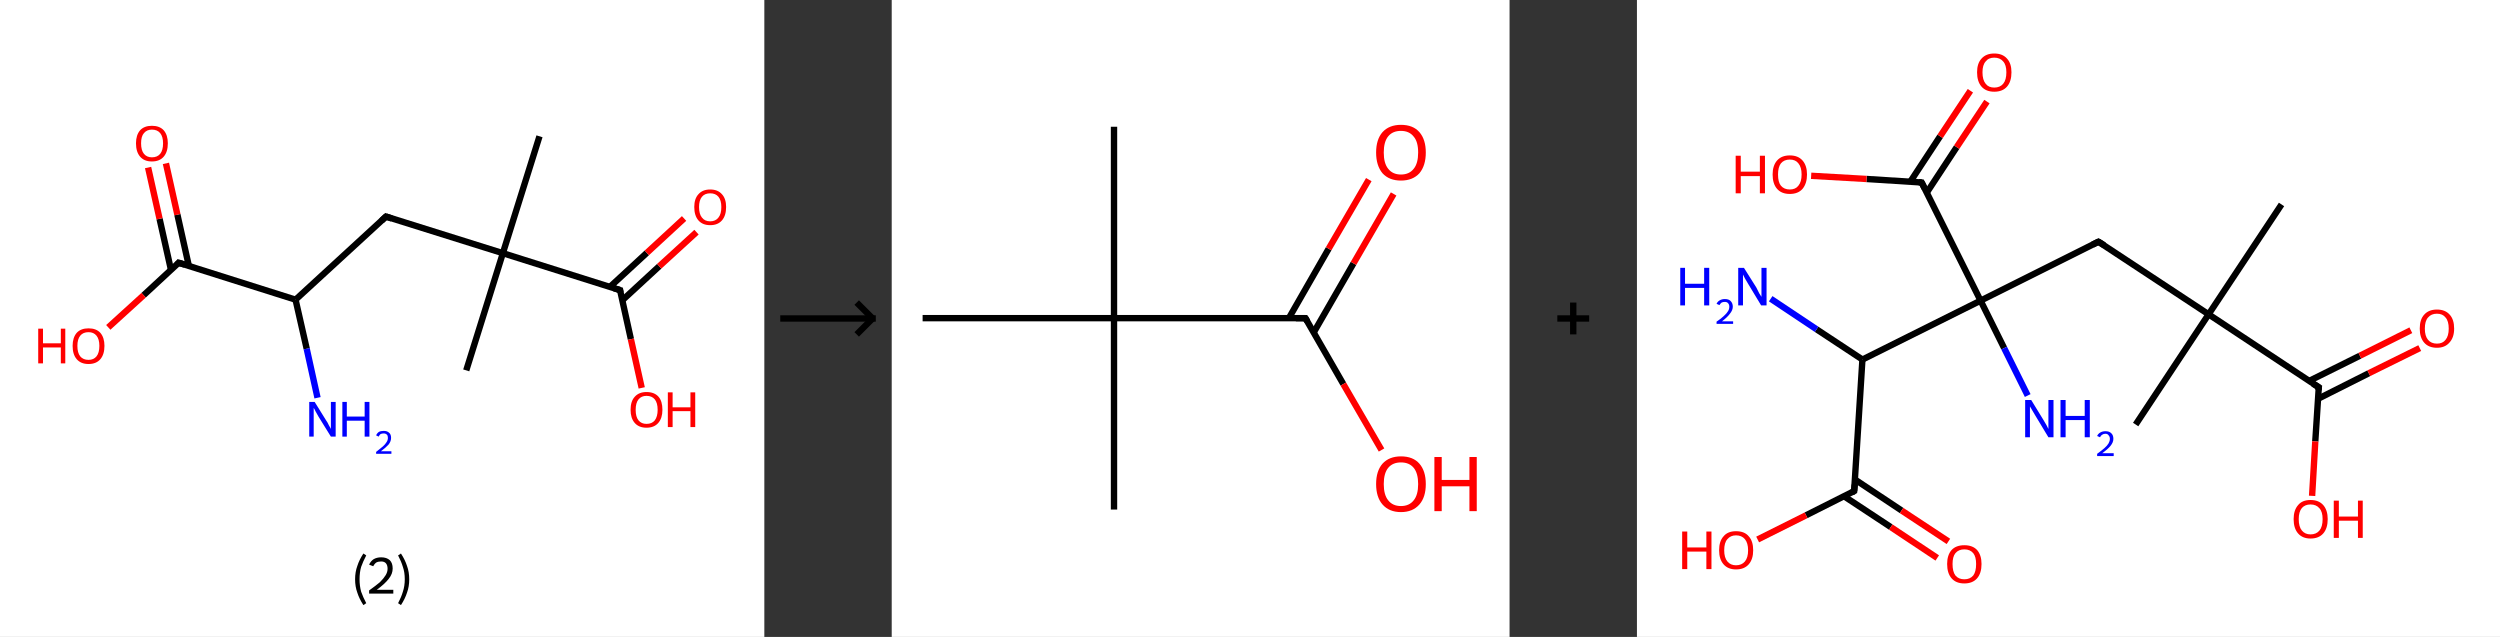 <?xml version='1.0' encoding='ASCII' standalone='yes'?>
<svg xmlns="http://www.w3.org/2000/svg" xmlns:xlink="http://www.w3.org/1999/xlink" version="1.1" width="785.0px" viewBox="0 0 785.0 200.0" height="200.0px">
  <rect x="0" y="0" width="785.0" height="200.0" fill="#333333" stroke="none"/>
  <g>
    <g transform="translate(0, 0) scale(1 1) "><!-- END OF HEADER -->
<rect style="opacity:1.0;fill:#FFFFFF;stroke:none" width="240.0" height="200.0" x="0.0" y="0.0"> </rect>
<path class="bond-0 atom-0 atom-1" d="M 169.4,42.8 L 157.9,79.5" style="fill:none;fill-rule:evenodd;stroke:#000000;stroke-width:2.0px;stroke-linecap:butt;stroke-linejoin:miter;stroke-opacity:1"/>
<path class="bond-1 atom-1 atom-2" d="M 157.9,79.5 L 146.4,116.3" style="fill:none;fill-rule:evenodd;stroke:#000000;stroke-width:2.0px;stroke-linecap:butt;stroke-linejoin:miter;stroke-opacity:1"/>
<path class="bond-2 atom-1 atom-3" d="M 157.9,79.5 L 121.2,68.0" style="fill:none;fill-rule:evenodd;stroke:#000000;stroke-width:2.0px;stroke-linecap:butt;stroke-linejoin:miter;stroke-opacity:1"/>
<path class="bond-3 atom-3 atom-4" d="M 121.2,68.0 L 92.8,94.1" style="fill:none;fill-rule:evenodd;stroke:#000000;stroke-width:2.0px;stroke-linecap:butt;stroke-linejoin:miter;stroke-opacity:1"/>
<path class="bond-4 atom-4 atom-5" d="M 92.8,94.1 L 96.3,109.5" style="fill:none;fill-rule:evenodd;stroke:#000000;stroke-width:2.0px;stroke-linecap:butt;stroke-linejoin:miter;stroke-opacity:1"/>
<path class="bond-4 atom-4 atom-5" d="M 96.3,109.5 L 99.7,124.9" style="fill:none;fill-rule:evenodd;stroke:#0000FF;stroke-width:2.0px;stroke-linecap:butt;stroke-linejoin:miter;stroke-opacity:1"/>
<path class="bond-5 atom-4 atom-6" d="M 92.8,94.1 L 56.1,82.5" style="fill:none;fill-rule:evenodd;stroke:#000000;stroke-width:2.0px;stroke-linecap:butt;stroke-linejoin:miter;stroke-opacity:1"/>
<path class="bond-6 atom-6 atom-7" d="M 59.3,83.5 L 55.7,67.4" style="fill:none;fill-rule:evenodd;stroke:#000000;stroke-width:2.0px;stroke-linecap:butt;stroke-linejoin:miter;stroke-opacity:1"/>
<path class="bond-6 atom-6 atom-7" d="M 55.7,67.4 L 52.1,51.3" style="fill:none;fill-rule:evenodd;stroke:#FF0000;stroke-width:2.0px;stroke-linecap:butt;stroke-linejoin:miter;stroke-opacity:1"/>
<path class="bond-6 atom-6 atom-7" d="M 53.7,84.8 L 50.1,68.7" style="fill:none;fill-rule:evenodd;stroke:#000000;stroke-width:2.0px;stroke-linecap:butt;stroke-linejoin:miter;stroke-opacity:1"/>
<path class="bond-6 atom-6 atom-7" d="M 50.1,68.7 L 46.5,52.6" style="fill:none;fill-rule:evenodd;stroke:#FF0000;stroke-width:2.0px;stroke-linecap:butt;stroke-linejoin:miter;stroke-opacity:1"/>
<path class="bond-7 atom-6 atom-8" d="M 56.1,82.5 L 45.1,92.7" style="fill:none;fill-rule:evenodd;stroke:#000000;stroke-width:2.0px;stroke-linecap:butt;stroke-linejoin:miter;stroke-opacity:1"/>
<path class="bond-7 atom-6 atom-8" d="M 45.1,92.7 L 34.0,102.8" style="fill:none;fill-rule:evenodd;stroke:#FF0000;stroke-width:2.0px;stroke-linecap:butt;stroke-linejoin:miter;stroke-opacity:1"/>
<path class="bond-8 atom-1 atom-9" d="M 157.9,79.5 L 194.7,91.1" style="fill:none;fill-rule:evenodd;stroke:#000000;stroke-width:2.0px;stroke-linecap:butt;stroke-linejoin:miter;stroke-opacity:1"/>
<path class="bond-9 atom-9 atom-10" d="M 195.4,94.3 L 207.0,83.6" style="fill:none;fill-rule:evenodd;stroke:#000000;stroke-width:2.0px;stroke-linecap:butt;stroke-linejoin:miter;stroke-opacity:1"/>
<path class="bond-9 atom-9 atom-10" d="M 207.0,83.6 L 218.7,72.9" style="fill:none;fill-rule:evenodd;stroke:#FF0000;stroke-width:2.0px;stroke-linecap:butt;stroke-linejoin:miter;stroke-opacity:1"/>
<path class="bond-9 atom-9 atom-10" d="M 191.5,90.1 L 203.1,79.4" style="fill:none;fill-rule:evenodd;stroke:#000000;stroke-width:2.0px;stroke-linecap:butt;stroke-linejoin:miter;stroke-opacity:1"/>
<path class="bond-9 atom-9 atom-10" d="M 203.1,79.4 L 214.8,68.6" style="fill:none;fill-rule:evenodd;stroke:#FF0000;stroke-width:2.0px;stroke-linecap:butt;stroke-linejoin:miter;stroke-opacity:1"/>
<path class="bond-10 atom-9 atom-11" d="M 194.7,91.1 L 198.1,106.5" style="fill:none;fill-rule:evenodd;stroke:#000000;stroke-width:2.0px;stroke-linecap:butt;stroke-linejoin:miter;stroke-opacity:1"/>
<path class="bond-10 atom-9 atom-11" d="M 198.1,106.5 L 201.5,121.8" style="fill:none;fill-rule:evenodd;stroke:#FF0000;stroke-width:2.0px;stroke-linecap:butt;stroke-linejoin:miter;stroke-opacity:1"/>
<path d="M 123.0,68.6 L 121.2,68.0 L 119.8,69.3" style="fill:none;stroke:#000000;stroke-width:2.0px;stroke-linecap:butt;stroke-linejoin:miter;stroke-opacity:1;"/>
<path d="M 58.0,83.1 L 56.1,82.5 L 55.6,83.1" style="fill:none;stroke:#000000;stroke-width:2.0px;stroke-linecap:butt;stroke-linejoin:miter;stroke-opacity:1;"/>
<path d="M 192.8,90.5 L 194.7,91.1 L 194.8,91.8" style="fill:none;stroke:#000000;stroke-width:2.0px;stroke-linecap:butt;stroke-linejoin:miter;stroke-opacity:1;"/>
<path class="atom-5" d="M 98.8 126.2 L 102.4 132.0 Q 102.8 132.5, 103.3 133.6 Q 103.9 134.6, 103.9 134.7 L 103.9 126.2 L 105.4 126.2 L 105.4 137.1 L 103.9 137.1 L 100.0 130.8 Q 99.6 130.0, 99.1 129.2 Q 98.7 128.3, 98.5 128.1 L 98.5 137.1 L 97.1 137.1 L 97.1 126.2 L 98.8 126.2 " fill="#0000FF"/>
<path class="atom-5" d="M 107.5 126.2 L 108.9 126.2 L 108.9 130.8 L 114.5 130.8 L 114.5 126.2 L 116.0 126.2 L 116.0 137.1 L 114.5 137.1 L 114.5 132.1 L 108.9 132.1 L 108.9 137.1 L 107.5 137.1 L 107.5 126.2 " fill="#0000FF"/>
<path class="atom-5" d="M 118.1 136.7 Q 118.4 136.0, 119.0 135.6 Q 119.6 135.3, 120.5 135.3 Q 121.6 135.3, 122.2 135.9 Q 122.8 136.4, 122.8 137.5 Q 122.8 138.6, 122.0 139.6 Q 121.2 140.5, 119.6 141.7 L 122.9 141.7 L 122.9 142.5 L 118.1 142.5 L 118.1 141.9 Q 119.4 140.9, 120.2 140.2 Q 121.0 139.5, 121.4 138.8 Q 121.8 138.2, 121.8 137.5 Q 121.8 136.8, 121.5 136.5 Q 121.1 136.1, 120.5 136.1 Q 119.9 136.1, 119.5 136.3 Q 119.2 136.5, 118.9 137.1 L 118.1 136.7 " fill="#0000FF"/>
<path class="atom-7" d="M 42.7 45.0 Q 42.7 42.4, 44.0 40.9 Q 45.3 39.5, 47.7 39.5 Q 50.1 39.5, 51.4 40.9 Q 52.7 42.4, 52.7 45.0 Q 52.7 47.7, 51.4 49.2 Q 50.1 50.7, 47.7 50.7 Q 45.3 50.7, 44.0 49.2 Q 42.7 47.7, 42.7 45.0 M 47.7 49.4 Q 49.4 49.4, 50.3 48.3 Q 51.2 47.2, 51.2 45.0 Q 51.2 42.9, 50.3 41.8 Q 49.4 40.7, 47.7 40.7 Q 46.1 40.7, 45.2 41.8 Q 44.3 42.8, 44.3 45.0 Q 44.3 47.2, 45.2 48.3 Q 46.1 49.4, 47.7 49.4 " fill="#FF0000"/>
<path class="atom-8" d="M 12.0 103.2 L 13.5 103.2 L 13.5 107.8 L 19.1 107.8 L 19.1 103.2 L 20.5 103.2 L 20.5 114.1 L 19.1 114.1 L 19.1 109.1 L 13.5 109.1 L 13.5 114.1 L 12.0 114.1 L 12.0 103.2 " fill="#FF0000"/>
<path class="atom-8" d="M 22.8 108.6 Q 22.8 106.0, 24.1 104.5 Q 25.4 103.1, 27.8 103.1 Q 30.2 103.1, 31.5 104.5 Q 32.8 106.0, 32.8 108.6 Q 32.8 111.3, 31.5 112.8 Q 30.2 114.3, 27.8 114.3 Q 25.4 114.3, 24.1 112.8 Q 22.8 111.3, 22.8 108.6 M 27.8 113.0 Q 29.4 113.0, 30.3 111.9 Q 31.2 110.8, 31.2 108.6 Q 31.2 106.5, 30.3 105.4 Q 29.4 104.3, 27.8 104.3 Q 26.1 104.3, 25.2 105.4 Q 24.3 106.5, 24.3 108.6 Q 24.3 110.8, 25.2 111.9 Q 26.1 113.0, 27.8 113.0 " fill="#FF0000"/>
<path class="atom-10" d="M 218.0 65.0 Q 218.0 62.4, 219.3 61.0 Q 220.6 59.5, 223.0 59.5 Q 225.4 59.5, 226.7 61.0 Q 228.0 62.4, 228.0 65.0 Q 228.0 67.7, 226.7 69.2 Q 225.4 70.7, 223.0 70.7 Q 220.6 70.7, 219.3 69.2 Q 218.0 67.7, 218.0 65.0 M 223.0 69.5 Q 224.7 69.5, 225.6 68.3 Q 226.5 67.2, 226.5 65.0 Q 226.5 62.9, 225.6 61.8 Q 224.7 60.7, 223.0 60.7 Q 221.3 60.7, 220.4 61.8 Q 219.5 62.9, 219.5 65.0 Q 219.5 67.2, 220.4 68.3 Q 221.3 69.5, 223.0 69.5 " fill="#FF0000"/>
<path class="atom-11" d="M 198.0 128.7 Q 198.0 126.0, 199.3 124.6 Q 200.6 123.1, 203.0 123.1 Q 205.5 123.1, 206.8 124.6 Q 208.0 126.0, 208.0 128.7 Q 208.0 131.3, 206.7 132.8 Q 205.4 134.3, 203.0 134.3 Q 200.6 134.3, 199.3 132.8 Q 198.0 131.3, 198.0 128.7 M 203.0 133.1 Q 204.7 133.1, 205.6 132.0 Q 206.5 130.8, 206.5 128.7 Q 206.5 126.5, 205.6 125.4 Q 204.7 124.3, 203.0 124.3 Q 201.4 124.3, 200.5 125.4 Q 199.6 126.5, 199.6 128.7 Q 199.6 130.9, 200.5 132.0 Q 201.4 133.1, 203.0 133.1 " fill="#FF0000"/>
<path class="atom-11" d="M 209.7 123.2 L 211.2 123.2 L 211.2 127.9 L 216.8 127.9 L 216.8 123.2 L 218.3 123.2 L 218.3 134.1 L 216.8 134.1 L 216.8 129.1 L 211.2 129.1 L 211.2 134.1 L 209.7 134.1 L 209.7 123.2 " fill="#FF0000"/>
<path class="legend" d="M 111.5 181.9 Q 111.5 179.6, 112.2 177.7 Q 112.8 175.8, 114.1 173.8 L 115.0 174.4 Q 114.0 176.3, 113.4 178.0 Q 112.9 179.7, 112.9 181.9 Q 112.9 184.0, 113.4 185.8 Q 114.0 187.5, 115.0 189.4 L 114.1 190.0 Q 112.8 188.0, 112.2 186.1 Q 111.5 184.2, 111.5 181.9 " fill="#000000"/>
<path class="legend" d="M 115.9 177.3 Q 116.4 176.2, 117.3 175.6 Q 118.3 175.0, 119.7 175.0 Q 121.4 175.0, 122.4 175.9 Q 123.3 176.8, 123.3 178.5 Q 123.3 180.2, 122.1 181.7 Q 120.9 183.3, 118.3 185.2 L 123.5 185.2 L 123.5 186.4 L 115.9 186.4 L 115.9 185.4 Q 118.0 183.9, 119.3 182.8 Q 120.5 181.6, 121.1 180.6 Q 121.7 179.6, 121.7 178.6 Q 121.7 177.5, 121.2 176.9 Q 120.7 176.3, 119.7 176.3 Q 118.8 176.3, 118.2 176.6 Q 117.6 177.0, 117.2 177.8 L 115.9 177.3 " fill="#000000"/>
<path class="legend" d="M 128.5 181.9 Q 128.5 184.2, 127.8 186.1 Q 127.2 188.0, 125.9 190.0 L 125.0 189.4 Q 126.0 187.5, 126.5 185.8 Q 127.1 184.0, 127.1 181.9 Q 127.1 179.7, 126.5 178.0 Q 126.0 176.3, 125.0 174.4 L 125.9 173.8 Q 127.2 175.8, 127.8 177.7 Q 128.5 179.6, 128.5 181.9 " fill="#000000"/>
</g>
    <g transform="translate(240.0, 0) scale(1 1) "><line x1="5" y1="100" x2="35" y2="100" style="stroke:rgb(0,0,0);stroke-width:2"/>
  <line x1="34" y1="100" x2="29" y2="95" style="stroke:rgb(0,0,0);stroke-width:2"/>
  <line x1="34" y1="100" x2="29" y2="105" style="stroke:rgb(0,0,0);stroke-width:2"/>
</g>
    <g transform="translate(280.0, 0) scale(1 1) "><!-- END OF HEADER -->
<rect style="opacity:1.0;fill:#FFFFFF;stroke:none" width="194.0" height="200.0" x="0.0" y="0.0"> </rect>
<path class="bond-0 atom-0 atom-1" d="M 69.8,39.8 L 69.8,99.9" style="fill:none;fill-rule:evenodd;stroke:#000000;stroke-width:2.0px;stroke-linecap:butt;stroke-linejoin:miter;stroke-opacity:1"/>
<path class="bond-1 atom-1 atom-2" d="M 69.8,99.9 L 69.8,160.0" style="fill:none;fill-rule:evenodd;stroke:#000000;stroke-width:2.0px;stroke-linecap:butt;stroke-linejoin:miter;stroke-opacity:1"/>
<path class="bond-2 atom-1 atom-3" d="M 69.8,99.9 L 9.7,99.9" style="fill:none;fill-rule:evenodd;stroke:#000000;stroke-width:2.0px;stroke-linecap:butt;stroke-linejoin:miter;stroke-opacity:1"/>
<path class="bond-3 atom-1 atom-4" d="M 69.8,99.9 L 129.9,99.9" style="fill:none;fill-rule:evenodd;stroke:#000000;stroke-width:2.0px;stroke-linecap:butt;stroke-linejoin:miter;stroke-opacity:1"/>
<path class="bond-4 atom-4 atom-5" d="M 132.5,104.4 L 145.0,82.7" style="fill:none;fill-rule:evenodd;stroke:#000000;stroke-width:2.0px;stroke-linecap:butt;stroke-linejoin:miter;stroke-opacity:1"/>
<path class="bond-4 atom-4 atom-5" d="M 145.0,82.7 L 157.6,60.9" style="fill:none;fill-rule:evenodd;stroke:#FF0000;stroke-width:2.0px;stroke-linecap:butt;stroke-linejoin:miter;stroke-opacity:1"/>
<path class="bond-4 atom-4 atom-5" d="M 124.7,99.9 L 137.2,78.1" style="fill:none;fill-rule:evenodd;stroke:#000000;stroke-width:2.0px;stroke-linecap:butt;stroke-linejoin:miter;stroke-opacity:1"/>
<path class="bond-4 atom-4 atom-5" d="M 137.2,78.1 L 149.8,56.4" style="fill:none;fill-rule:evenodd;stroke:#FF0000;stroke-width:2.0px;stroke-linecap:butt;stroke-linejoin:miter;stroke-opacity:1"/>
<path class="bond-5 atom-4 atom-6" d="M 129.9,99.9 L 141.8,120.6" style="fill:none;fill-rule:evenodd;stroke:#000000;stroke-width:2.0px;stroke-linecap:butt;stroke-linejoin:miter;stroke-opacity:1"/>
<path class="bond-5 atom-4 atom-6" d="M 141.8,120.6 L 153.8,141.3" style="fill:none;fill-rule:evenodd;stroke:#FF0000;stroke-width:2.0px;stroke-linecap:butt;stroke-linejoin:miter;stroke-opacity:1"/>
<path d="M 126.9,99.9 L 129.9,99.9 L 130.5,100.9" style="fill:none;stroke:#000000;stroke-width:2.0px;stroke-linecap:butt;stroke-linejoin:miter;stroke-opacity:1;"/>
<path class="atom-5" d="M 152.1 47.9 Q 152.1 43.8, 154.1 41.5 Q 156.2 39.2, 159.9 39.2 Q 163.7 39.2, 165.7 41.5 Q 167.7 43.8, 167.7 47.9 Q 167.7 52.0, 165.7 54.4 Q 163.6 56.7, 159.9 56.7 Q 156.2 56.7, 154.1 54.4 Q 152.1 52.0, 152.1 47.9 M 159.9 54.8 Q 162.5 54.8, 163.9 53.0 Q 165.3 51.3, 165.3 47.9 Q 165.3 44.5, 163.9 42.9 Q 162.5 41.1, 159.9 41.1 Q 157.3 41.1, 155.9 42.8 Q 154.5 44.5, 154.5 47.9 Q 154.5 51.3, 155.9 53.0 Q 157.3 54.8, 159.9 54.8 " fill="#FF0000"/>
<path class="atom-6" d="M 152.1 152.0 Q 152.1 147.9, 154.1 145.6 Q 156.2 143.3, 159.9 143.3 Q 163.7 143.3, 165.7 145.6 Q 167.7 147.9, 167.7 152.0 Q 167.7 156.1, 165.7 158.4 Q 163.6 160.8, 159.9 160.8 Q 156.2 160.8, 154.1 158.4 Q 152.1 156.1, 152.1 152.0 M 159.9 158.9 Q 162.5 158.9, 163.9 157.1 Q 165.3 155.4, 165.3 152.0 Q 165.3 148.6, 163.9 146.9 Q 162.5 145.2, 159.9 145.2 Q 157.3 145.2, 155.9 146.9 Q 154.5 148.6, 154.5 152.0 Q 154.5 155.4, 155.9 157.1 Q 157.3 158.9, 159.9 158.9 " fill="#FF0000"/>
<path class="atom-6" d="M 170.4 143.5 L 172.7 143.5 L 172.7 150.7 L 181.4 150.7 L 181.4 143.5 L 183.7 143.5 L 183.7 160.5 L 181.4 160.5 L 181.4 152.7 L 172.7 152.7 L 172.7 160.5 L 170.4 160.5 L 170.4 143.5 " fill="#FF0000"/>
</g>
    <g transform="translate(474.0, 0) scale(1 1) "><line x1="15" y1="100" x2="25" y2="100" style="stroke:rgb(0,0,0);stroke-width:2"/>
  <line x1="20" y1="95" x2="20" y2="105" style="stroke:rgb(0,0,0);stroke-width:2"/>
</g>
    <g transform="translate(514.0, 0) scale(1 1) "><!-- END OF HEADER -->
<rect style="opacity:1.0;fill:#FFFFFF;stroke:none" width="271.0" height="200.0" x="0.0" y="0.0"> </rect>
<path class="bond-0 atom-0 atom-1" d="M 202.4,64.2 L 179.5,98.7" style="fill:none;fill-rule:evenodd;stroke:#000000;stroke-width:2.0px;stroke-linecap:butt;stroke-linejoin:miter;stroke-opacity:1"/>
<path class="bond-1 atom-1 atom-2" d="M 179.5,98.7 L 156.6,133.3" style="fill:none;fill-rule:evenodd;stroke:#000000;stroke-width:2.0px;stroke-linecap:butt;stroke-linejoin:miter;stroke-opacity:1"/>
<path class="bond-2 atom-1 atom-3" d="M 179.5,98.7 L 144.9,75.9" style="fill:none;fill-rule:evenodd;stroke:#000000;stroke-width:2.0px;stroke-linecap:butt;stroke-linejoin:miter;stroke-opacity:1"/>
<path class="bond-3 atom-3 atom-4" d="M 144.9,75.9 L 107.9,94.4" style="fill:none;fill-rule:evenodd;stroke:#000000;stroke-width:2.0px;stroke-linecap:butt;stroke-linejoin:miter;stroke-opacity:1"/>
<path class="bond-4 atom-4 atom-5" d="M 107.9,94.4 L 115.3,109.3" style="fill:none;fill-rule:evenodd;stroke:#000000;stroke-width:2.0px;stroke-linecap:butt;stroke-linejoin:miter;stroke-opacity:1"/>
<path class="bond-4 atom-4 atom-5" d="M 115.3,109.3 L 122.7,124.2" style="fill:none;fill-rule:evenodd;stroke:#0000FF;stroke-width:2.0px;stroke-linecap:butt;stroke-linejoin:miter;stroke-opacity:1"/>
<path class="bond-5 atom-4 atom-6" d="M 107.9,94.4 L 89.4,57.3" style="fill:none;fill-rule:evenodd;stroke:#000000;stroke-width:2.0px;stroke-linecap:butt;stroke-linejoin:miter;stroke-opacity:1"/>
<path class="bond-6 atom-6 atom-7" d="M 91.0,60.5 L 100.4,46.2" style="fill:none;fill-rule:evenodd;stroke:#000000;stroke-width:2.0px;stroke-linecap:butt;stroke-linejoin:miter;stroke-opacity:1"/>
<path class="bond-6 atom-6 atom-7" d="M 100.4,46.2 L 109.9,31.9" style="fill:none;fill-rule:evenodd;stroke:#FF0000;stroke-width:2.0px;stroke-linecap:butt;stroke-linejoin:miter;stroke-opacity:1"/>
<path class="bond-6 atom-6 atom-7" d="M 85.8,57.1 L 95.2,42.8" style="fill:none;fill-rule:evenodd;stroke:#000000;stroke-width:2.0px;stroke-linecap:butt;stroke-linejoin:miter;stroke-opacity:1"/>
<path class="bond-6 atom-6 atom-7" d="M 95.2,42.8 L 104.7,28.5" style="fill:none;fill-rule:evenodd;stroke:#FF0000;stroke-width:2.0px;stroke-linecap:butt;stroke-linejoin:miter;stroke-opacity:1"/>
<path class="bond-7 atom-6 atom-8" d="M 89.4,57.3 L 72.1,56.2" style="fill:none;fill-rule:evenodd;stroke:#000000;stroke-width:2.0px;stroke-linecap:butt;stroke-linejoin:miter;stroke-opacity:1"/>
<path class="bond-7 atom-6 atom-8" d="M 72.1,56.2 L 54.7,55.2" style="fill:none;fill-rule:evenodd;stroke:#FF0000;stroke-width:2.0px;stroke-linecap:butt;stroke-linejoin:miter;stroke-opacity:1"/>
<path class="bond-8 atom-4 atom-9" d="M 107.9,94.4 L 70.8,112.9" style="fill:none;fill-rule:evenodd;stroke:#000000;stroke-width:2.0px;stroke-linecap:butt;stroke-linejoin:miter;stroke-opacity:1"/>
<path class="bond-9 atom-9 atom-10" d="M 70.8,112.9 L 56.4,103.4" style="fill:none;fill-rule:evenodd;stroke:#000000;stroke-width:2.0px;stroke-linecap:butt;stroke-linejoin:miter;stroke-opacity:1"/>
<path class="bond-9 atom-9 atom-10" d="M 56.4,103.4 L 42.0,93.8" style="fill:none;fill-rule:evenodd;stroke:#0000FF;stroke-width:2.0px;stroke-linecap:butt;stroke-linejoin:miter;stroke-opacity:1"/>
<path class="bond-10 atom-9 atom-11" d="M 70.8,112.9 L 68.2,154.2" style="fill:none;fill-rule:evenodd;stroke:#000000;stroke-width:2.0px;stroke-linecap:butt;stroke-linejoin:miter;stroke-opacity:1"/>
<path class="bond-11 atom-11 atom-12" d="M 65.0,155.8 L 79.7,165.5" style="fill:none;fill-rule:evenodd;stroke:#000000;stroke-width:2.0px;stroke-linecap:butt;stroke-linejoin:miter;stroke-opacity:1"/>
<path class="bond-11 atom-11 atom-12" d="M 79.7,165.5 L 94.3,175.2" style="fill:none;fill-rule:evenodd;stroke:#FF0000;stroke-width:2.0px;stroke-linecap:butt;stroke-linejoin:miter;stroke-opacity:1"/>
<path class="bond-11 atom-11 atom-12" d="M 68.5,150.6 L 83.1,160.3" style="fill:none;fill-rule:evenodd;stroke:#000000;stroke-width:2.0px;stroke-linecap:butt;stroke-linejoin:miter;stroke-opacity:1"/>
<path class="bond-11 atom-11 atom-12" d="M 83.1,160.3 L 97.8,170.0" style="fill:none;fill-rule:evenodd;stroke:#FF0000;stroke-width:2.0px;stroke-linecap:butt;stroke-linejoin:miter;stroke-opacity:1"/>
<path class="bond-12 atom-11 atom-13" d="M 68.2,154.2 L 53.1,161.8" style="fill:none;fill-rule:evenodd;stroke:#000000;stroke-width:2.0px;stroke-linecap:butt;stroke-linejoin:miter;stroke-opacity:1"/>
<path class="bond-12 atom-11 atom-13" d="M 53.1,161.8 L 37.9,169.4" style="fill:none;fill-rule:evenodd;stroke:#FF0000;stroke-width:2.0px;stroke-linecap:butt;stroke-linejoin:miter;stroke-opacity:1"/>
<path class="bond-13 atom-1 atom-14" d="M 179.5,98.7 L 214.1,121.6" style="fill:none;fill-rule:evenodd;stroke:#000000;stroke-width:2.0px;stroke-linecap:butt;stroke-linejoin:miter;stroke-opacity:1"/>
<path class="bond-14 atom-14 atom-15" d="M 213.9,125.2 L 229.8,117.2" style="fill:none;fill-rule:evenodd;stroke:#000000;stroke-width:2.0px;stroke-linecap:butt;stroke-linejoin:miter;stroke-opacity:1"/>
<path class="bond-14 atom-14 atom-15" d="M 229.8,117.2 L 245.8,109.3" style="fill:none;fill-rule:evenodd;stroke:#FF0000;stroke-width:2.0px;stroke-linecap:butt;stroke-linejoin:miter;stroke-opacity:1"/>
<path class="bond-14 atom-14 atom-15" d="M 211.1,119.6 L 227.0,111.7" style="fill:none;fill-rule:evenodd;stroke:#000000;stroke-width:2.0px;stroke-linecap:butt;stroke-linejoin:miter;stroke-opacity:1"/>
<path class="bond-14 atom-14 atom-15" d="M 227.0,111.7 L 243.0,103.7" style="fill:none;fill-rule:evenodd;stroke:#FF0000;stroke-width:2.0px;stroke-linecap:butt;stroke-linejoin:miter;stroke-opacity:1"/>
<path class="bond-15 atom-14 atom-16" d="M 214.1,121.6 L 213.0,138.6" style="fill:none;fill-rule:evenodd;stroke:#000000;stroke-width:2.0px;stroke-linecap:butt;stroke-linejoin:miter;stroke-opacity:1"/>
<path class="bond-15 atom-14 atom-16" d="M 213.0,138.6 L 212.0,155.7" style="fill:none;fill-rule:evenodd;stroke:#FF0000;stroke-width:2.0px;stroke-linecap:butt;stroke-linejoin:miter;stroke-opacity:1"/>
<path d="M 146.7,77.0 L 144.9,75.9 L 143.1,76.8" style="fill:none;stroke:#000000;stroke-width:2.0px;stroke-linecap:butt;stroke-linejoin:miter;stroke-opacity:1;"/>
<path d="M 90.3,59.1 L 89.4,57.3 L 88.5,57.2" style="fill:none;stroke:#000000;stroke-width:2.0px;stroke-linecap:butt;stroke-linejoin:miter;stroke-opacity:1;"/>
<path d="M 68.4,152.2 L 68.2,154.2 L 67.5,154.6" style="fill:none;stroke:#000000;stroke-width:2.0px;stroke-linecap:butt;stroke-linejoin:miter;stroke-opacity:1;"/>
<path d="M 212.3,120.5 L 214.1,121.6 L 214.0,122.5" style="fill:none;stroke:#000000;stroke-width:2.0px;stroke-linecap:butt;stroke-linejoin:miter;stroke-opacity:1;"/>
<path class="atom-5" d="M 123.8 125.6 L 127.6 131.8 Q 128.0 132.4, 128.6 133.5 Q 129.2 134.6, 129.2 134.7 L 129.2 125.6 L 130.8 125.6 L 130.8 137.3 L 129.2 137.3 L 125.1 130.5 Q 124.6 129.7, 124.1 128.8 Q 123.6 127.9, 123.4 127.6 L 123.4 137.3 L 121.9 137.3 L 121.9 125.6 L 123.8 125.6 " fill="#0000FF"/>
<path class="atom-5" d="M 133.0 125.6 L 134.6 125.6 L 134.6 130.6 L 140.6 130.6 L 140.6 125.6 L 142.2 125.6 L 142.2 137.3 L 140.6 137.3 L 140.6 131.9 L 134.6 131.9 L 134.6 137.3 L 133.0 137.3 L 133.0 125.6 " fill="#0000FF"/>
<path class="atom-5" d="M 144.5 136.9 Q 144.8 136.2, 145.5 135.8 Q 146.2 135.4, 147.1 135.4 Q 148.3 135.4, 148.9 136.0 Q 149.6 136.6, 149.6 137.8 Q 149.6 138.9, 148.7 140.0 Q 147.9 141.0, 146.1 142.3 L 149.7 142.3 L 149.7 143.2 L 144.5 143.2 L 144.5 142.5 Q 146.0 141.4, 146.8 140.7 Q 147.7 139.9, 148.1 139.2 Q 148.5 138.5, 148.5 137.8 Q 148.5 137.1, 148.1 136.7 Q 147.8 136.2, 147.1 136.2 Q 146.5 136.2, 146.1 136.5 Q 145.7 136.7, 145.4 137.3 L 144.5 136.9 " fill="#0000FF"/>
<path class="atom-7" d="M 106.8 22.7 Q 106.8 19.9, 108.2 18.4 Q 109.6 16.8, 112.2 16.8 Q 114.8 16.8, 116.2 18.4 Q 117.6 19.9, 117.6 22.7 Q 117.6 25.6, 116.2 27.2 Q 114.8 28.8, 112.2 28.8 Q 109.6 28.8, 108.2 27.2 Q 106.8 25.6, 106.8 22.7 M 112.2 27.5 Q 114.0 27.5, 115.0 26.3 Q 116.0 25.1, 116.0 22.7 Q 116.0 20.4, 115.0 19.3 Q 114.0 18.1, 112.2 18.1 Q 110.4 18.1, 109.5 19.3 Q 108.5 20.4, 108.5 22.7 Q 108.5 25.1, 109.5 26.3 Q 110.4 27.5, 112.2 27.5 " fill="#FF0000"/>
<path class="atom-8" d="M 31.0 48.9 L 32.6 48.9 L 32.6 53.9 L 38.6 53.9 L 38.6 48.9 L 40.2 48.9 L 40.2 60.7 L 38.6 60.7 L 38.6 55.3 L 32.6 55.3 L 32.6 60.7 L 31.0 60.7 L 31.0 48.9 " fill="#FF0000"/>
<path class="atom-8" d="M 42.6 54.8 Q 42.6 52.0, 44.0 50.4 Q 45.4 48.8, 48.0 48.8 Q 50.6 48.8, 52.0 50.4 Q 53.4 52.0, 53.4 54.8 Q 53.4 57.6, 52.0 59.3 Q 50.6 60.9, 48.0 60.9 Q 45.4 60.9, 44.0 59.3 Q 42.6 57.7, 42.6 54.8 M 48.0 59.5 Q 49.8 59.5, 50.7 58.3 Q 51.7 57.1, 51.7 54.8 Q 51.7 52.5, 50.7 51.3 Q 49.8 50.1, 48.0 50.1 Q 46.2 50.1, 45.2 51.3 Q 44.3 52.5, 44.3 54.8 Q 44.3 57.2, 45.2 58.3 Q 46.2 59.5, 48.0 59.5 " fill="#FF0000"/>
<path class="atom-10" d="M 13.6 84.1 L 15.1 84.1 L 15.1 89.1 L 21.1 89.1 L 21.1 84.1 L 22.7 84.1 L 22.7 95.9 L 21.1 95.9 L 21.1 90.4 L 15.1 90.4 L 15.1 95.9 L 13.6 95.9 L 13.6 84.1 " fill="#0000FF"/>
<path class="atom-10" d="M 25.0 95.4 Q 25.3 94.7, 26.0 94.3 Q 26.7 93.9, 27.6 93.9 Q 28.8 93.9, 29.4 94.5 Q 30.1 95.2, 30.1 96.3 Q 30.1 97.4, 29.2 98.5 Q 28.4 99.6, 26.7 100.9 L 30.2 100.9 L 30.2 101.7 L 25.0 101.7 L 25.0 101.0 Q 26.5 100.0, 27.3 99.2 Q 28.2 98.4, 28.6 97.7 Q 29.0 97.1, 29.0 96.3 Q 29.0 95.6, 28.6 95.2 Q 28.3 94.8, 27.6 94.8 Q 27.0 94.8, 26.6 95.0 Q 26.2 95.3, 25.9 95.8 L 25.0 95.4 " fill="#0000FF"/>
<path class="atom-10" d="M 33.6 84.1 L 37.5 90.3 Q 37.8 91.0, 38.4 92.1 Q 39.1 93.2, 39.1 93.2 L 39.1 84.1 L 40.7 84.1 L 40.7 95.9 L 39.0 95.9 L 34.9 89.1 Q 34.4 88.3, 33.9 87.4 Q 33.4 86.4, 33.3 86.2 L 33.3 95.9 L 31.8 95.9 L 31.8 84.1 L 33.6 84.1 " fill="#0000FF"/>
<path class="atom-12" d="M 97.4 177.1 Q 97.4 174.3, 98.8 172.7 Q 100.2 171.2, 102.8 171.2 Q 105.4 171.2, 106.8 172.7 Q 108.2 174.3, 108.2 177.1 Q 108.2 180.0, 106.8 181.6 Q 105.4 183.2, 102.8 183.2 Q 100.2 183.2, 98.8 181.6 Q 97.4 180.0, 97.4 177.1 M 102.8 181.9 Q 104.6 181.9, 105.6 180.7 Q 106.5 179.5, 106.5 177.1 Q 106.5 174.8, 105.6 173.7 Q 104.6 172.5, 102.8 172.5 Q 101.0 172.5, 100.0 173.7 Q 99.1 174.8, 99.1 177.1 Q 99.1 179.5, 100.0 180.7 Q 101.0 181.9, 102.8 181.9 " fill="#FF0000"/>
<path class="atom-13" d="M 14.2 166.9 L 15.8 166.9 L 15.8 171.9 L 21.8 171.9 L 21.8 166.9 L 23.4 166.9 L 23.4 178.7 L 21.8 178.7 L 21.8 173.2 L 15.8 173.2 L 15.8 178.7 L 14.2 178.7 L 14.2 166.9 " fill="#FF0000"/>
<path class="atom-13" d="M 25.8 172.8 Q 25.8 169.9, 27.2 168.4 Q 28.5 166.8, 31.1 166.8 Q 33.8 166.8, 35.1 168.4 Q 36.5 169.9, 36.5 172.8 Q 36.5 175.6, 35.1 177.2 Q 33.7 178.8, 31.1 178.8 Q 28.6 178.8, 27.2 177.2 Q 25.8 175.6, 25.8 172.8 M 31.1 177.5 Q 32.9 177.5, 33.9 176.3 Q 34.9 175.1, 34.9 172.8 Q 34.9 170.5, 33.9 169.3 Q 32.9 168.1, 31.1 168.1 Q 29.4 168.1, 28.4 169.3 Q 27.4 170.4, 27.4 172.8 Q 27.4 175.1, 28.4 176.3 Q 29.4 177.5, 31.1 177.5 " fill="#FF0000"/>
<path class="atom-15" d="M 245.8 103.2 Q 245.8 100.3, 247.2 98.8 Q 248.6 97.2, 251.2 97.2 Q 253.8 97.2, 255.2 98.8 Q 256.6 100.3, 256.6 103.2 Q 256.6 106.0, 255.1 107.6 Q 253.7 109.2, 251.2 109.2 Q 248.6 109.2, 247.2 107.6 Q 245.8 106.0, 245.8 103.2 M 251.2 107.9 Q 253.0 107.9, 253.9 106.7 Q 254.9 105.5, 254.9 103.2 Q 254.9 100.8, 253.9 99.7 Q 253.0 98.5, 251.2 98.5 Q 249.4 98.5, 248.4 99.7 Q 247.4 100.8, 247.4 103.2 Q 247.4 105.5, 248.4 106.7 Q 249.4 107.9, 251.2 107.9 " fill="#FF0000"/>
<path class="atom-16" d="M 206.2 163.0 Q 206.2 160.2, 207.6 158.6 Q 208.9 157.0, 211.5 157.0 Q 214.1 157.0, 215.5 158.6 Q 216.9 160.2, 216.9 163.0 Q 216.9 165.9, 215.5 167.5 Q 214.1 169.1, 211.5 169.1 Q 209.0 169.1, 207.6 167.5 Q 206.2 165.9, 206.2 163.0 M 211.5 167.8 Q 213.3 167.8, 214.3 166.6 Q 215.3 165.4, 215.3 163.0 Q 215.3 160.7, 214.3 159.6 Q 213.3 158.4, 211.5 158.4 Q 209.8 158.4, 208.8 159.5 Q 207.8 160.7, 207.8 163.0 Q 207.8 165.4, 208.8 166.6 Q 209.8 167.8, 211.5 167.8 " fill="#FF0000"/>
<path class="atom-16" d="M 218.8 157.2 L 220.4 157.2 L 220.4 162.2 L 226.4 162.2 L 226.4 157.2 L 227.9 157.2 L 227.9 168.9 L 226.4 168.9 L 226.4 163.5 L 220.4 163.5 L 220.4 168.9 L 218.8 168.9 L 218.8 157.2 " fill="#FF0000"/>
</g>
  </g>
</svg>

